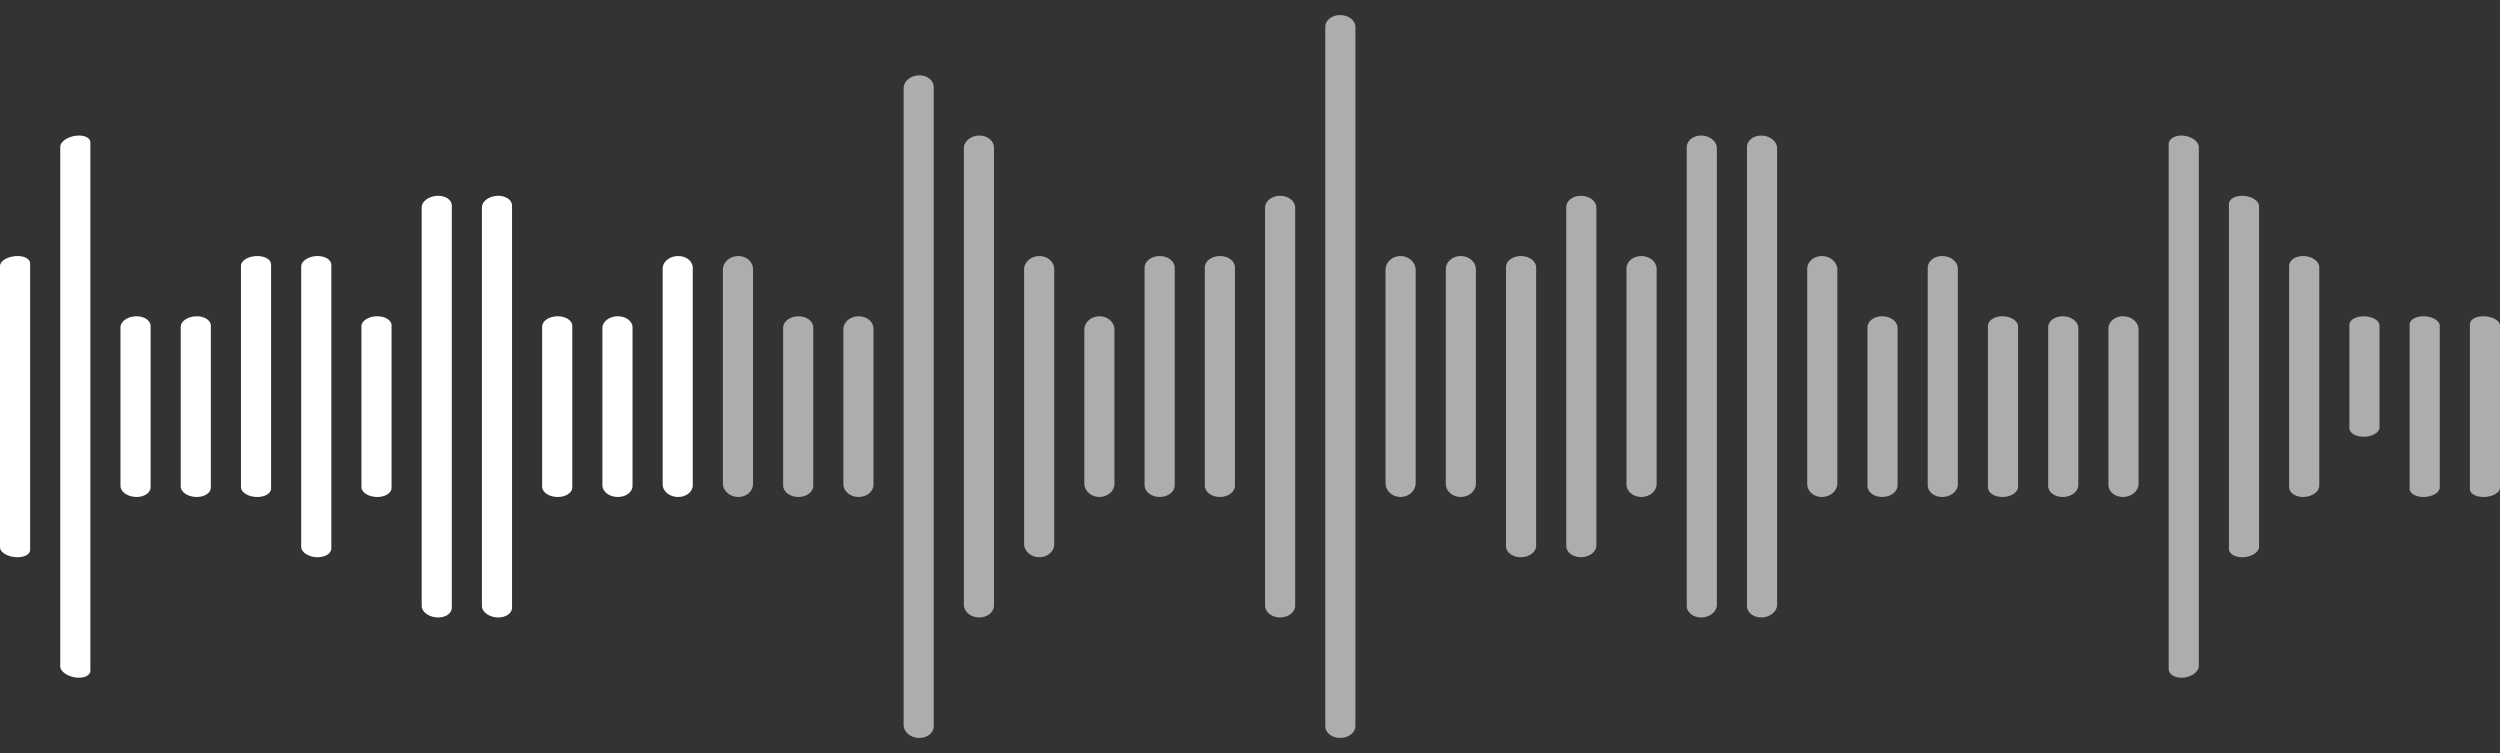 <svg width="83" height="25" viewBox="0 0 83 25" fill="none" xmlns="http://www.w3.org/2000/svg">
<rect x="0" y="0" width="83" height="25" fill="#333333" stroke="none"/>
<path d="M0.5 18.496C0.224 18.471 0 18.326 0 18.173C0 15.058 0 11.942 0 8.827C0 8.674 0.224 8.529 0.5 8.504C0.776 8.478 1 8.585 1 8.741C1 11.914 1 15.086 1 18.259C1 18.415 0.776 18.522 0.5 18.496Z" fill="white"/>
<path d="M2.499 22.491C2.224 22.449 2 22.286 2 22.127C2 16.375 2 10.624 2 4.873C2 4.713 2.224 4.55 2.499 4.509C2.776 4.468 3 4.567 3 4.73C3 10.577 3 16.423 3 22.27C3 22.433 2.776 22.532 2.499 22.491Z" fill="white"/>
<path d="M4.501 16.499C4.224 16.486 4 16.323 4 16.136C4 14.379 4 12.621 4 10.864C4 10.676 4.224 10.513 4.501 10.501C4.776 10.488 5 10.633 5 10.824C5 12.608 5 14.392 5 16.175C5 16.367 4.776 16.512 4.501 16.499Z" fill="white"/>
<path d="M6.5 16.499C6.223 16.488 6 16.332 6 16.152C6 14.384 6 12.615 6 10.847C6 10.668 6.223 10.512 6.5 10.501C6.777 10.489 7 10.628 7 10.811C7 12.604 7 14.396 7 16.189C7 16.371 6.777 16.511 6.5 16.499Z" fill="white"/>
<path d="M8.499 16.499C8.224 16.485 8 16.34 8 16.177C8 13.725 8 11.274 8 8.823C8 8.659 8.224 8.515 8.499 8.501C8.776 8.487 9 8.611 9 8.777C9 11.259 9 13.741 9 16.223C9 16.389 8.776 16.513 8.499 16.499Z" fill="white"/>
<path d="M10.5 18.499C10.224 18.483 10 18.329 10 18.154C10 15.052 10 11.949 10 8.846C10 8.672 10.224 8.518 10.5 8.501C10.775 8.486 11 8.616 11 8.794C11 11.931 11 15.069 11 18.207C11 18.384 10.775 18.514 10.5 18.499Z" fill="white"/>
<path d="M12.5 16.5C12.224 16.491 12 16.344 12 16.171C12 14.39 12 12.61 12 10.829C12 10.656 12.224 10.509 12.5 10.5C12.777 10.492 13 10.627 13 10.802C13 12.601 13 14.399 13 16.198C13 16.374 12.777 16.508 12.5 16.5Z" fill="white"/>
<path d="M14.5 20.498C14.224 20.481 14 20.31 14 20.117C14 15.706 14 11.295 14 6.883C14 6.691 14.224 6.52 14.5 6.502C14.776 6.483 15 6.627 15 6.821C15 11.274 15 15.726 15 20.179C15 20.374 14.776 20.517 14.5 20.498Z" fill="white"/>
<path d="M16.501 20.499C16.225 20.482 16 20.312 16 20.12C16 15.707 16 11.293 16 6.88C16 6.687 16.225 6.518 16.501 6.501C16.777 6.485 17 6.63 17 6.824C17 11.275 17 15.725 17 20.175C17 20.37 16.777 20.515 16.501 20.499Z" fill="white"/>
<path d="M18.5 16.5C18.223 16.494 18 16.342 18 16.161C18 14.387 18 12.613 18 10.839C18 10.658 18.223 10.507 18.5 10.5C18.776 10.494 19 10.636 19 10.819C19 12.606 19 14.394 19 16.181C19 16.364 18.776 16.506 18.5 16.5Z" fill="white"/>
<path d="M20.499 16.5C20.224 16.494 20 16.321 20 16.114C20 14.372 20 12.629 20 10.886C20 10.678 20.224 10.506 20.499 10.5C20.776 10.495 21 10.659 21 10.868C21 12.623 21 14.377 21 16.132C21 16.341 20.776 16.506 20.499 16.5Z" fill="white"/>
<path d="M22.5 16.5C22.224 16.493 22 16.307 22 16.085C22 13.695 22 11.305 22 8.915C22 8.693 22.224 8.507 22.5 8.5C22.776 8.493 23 8.669 23 8.893C23 11.298 23 13.702 23 16.106C23 16.331 22.776 16.506 22.5 16.5Z" fill="white"/>
<path d="M24.5 16.5C24.225 16.494 24 16.294 24 16.052C24 13.684 24 11.316 24 8.948C24 8.707 24.225 8.506 24.5 8.5C24.775 8.495 25 8.686 25 8.929C25 11.31 25 13.691 25 16.071C25 16.314 24.775 16.506 24.5 16.5Z" fill="white" fill-opacity="0.6"/>
<path d="M26.5 16.5C26.223 16.496 26 16.324 26 16.117C26 14.372 26 12.627 26 10.883C26 10.675 26.223 10.504 26.5 10.5C26.775 10.496 27 10.662 27 10.87C27 12.623 27 14.376 27 16.129C27 16.338 26.775 16.504 26.5 16.5Z" fill="white" fill-opacity="0.6"/>
<path d="M28.499 16.5C28.224 16.496 28 16.308 28 16.078C28 14.359 28 12.641 28 10.922C28 10.693 28.224 10.504 28.499 10.5C28.776 10.497 29 10.681 29 10.912C29 12.637 29 14.363 29 16.088C29 16.319 28.776 16.503 28.499 16.5Z" fill="white" fill-opacity="0.6"/>
<path d="M30.5 24.5C30.224 24.49 30 24.299 30 24.073C30 17.025 30 9.976 30 2.927C30 2.702 30.224 2.511 30.5 2.5C30.776 2.491 31 2.666 31 2.892C31 9.964 31 17.036 31 24.109C31 24.335 30.776 24.51 30.5 24.5Z" fill="white" fill-opacity="0.6"/>
<path d="M32.5 20.5C32.224 20.494 32 20.306 32 20.081C32 15.027 32 9.973 32 4.919C32 4.694 32.224 4.506 32.5 4.5C32.776 4.495 33 4.673 33 4.899C33 9.966 33 15.034 33 20.102C33 20.327 32.776 20.506 32.5 20.5Z" fill="white" fill-opacity="0.6"/>
<path d="M34.5 18.5C34.224 18.497 34 18.299 34 18.059C34 15.02 34 11.98 34 8.942C34 8.701 34.224 8.503 34.5 8.5C34.776 8.497 35 8.691 35 8.932C35 11.977 35 15.023 35 18.068C35 18.309 34.776 18.503 34.5 18.5Z" fill="white" fill-opacity="0.6"/>
<path d="M36.499 16.5C36.224 16.498 36 16.3 36 16.057C36 14.352 36 12.647 36 10.942C36 10.7 36.224 10.501 36.499 10.5C36.776 10.498 37 10.695 37 10.939C37 12.646 37 14.354 37 16.061C37 16.304 36.775 16.501 36.499 16.5Z" fill="white" fill-opacity="0.6"/>
<path d="M38.499 16.5C38.224 16.499 38 16.324 38 16.109C38 13.703 38 11.297 38 8.89C38 8.676 38.224 8.501 38.499 8.5C38.776 8.499 39 8.672 39 8.887C39 11.295 39 13.704 39 16.112C39 16.327 38.776 16.501 38.499 16.5Z" fill="white" fill-opacity="0.6"/>
<path d="M40.499 16.5C40.224 16.5 40 16.332 40 16.125C40 13.709 40 11.292 40 8.875C40 8.669 40.224 8.501 40.499 8.5C40.776 8.5 41 8.667 41 8.874C41 11.291 41 13.709 41 16.126C41 16.333 40.775 16.501 40.499 16.5Z" fill="white" fill-opacity="0.6"/>
<path d="M42.501 20.5C42.225 20.501 42.001 20.325 42 20.109C42 15.703 42 11.298 42 6.892C42.001 6.675 42.225 6.5 42.501 6.5C42.776 6.501 43 6.677 43 6.894C43 11.298 43 15.703 43 20.107C43 20.323 42.776 20.499 42.501 20.5Z" fill="white" fill-opacity="0.6"/>
<path d="M44.501 24.5C44.224 24.503 44 24.33 44 24.115C44 16.372 44 8.628 44 0.885C44 0.669 44.224 0.497 44.501 0.5C44.776 0.503 45 0.68 45 0.895C45 8.632 45 16.368 45 24.105C45 24.32 44.776 24.497 44.501 24.5Z" fill="white" fill-opacity="0.6"/>
<path d="M46.5 16.5C46.224 16.502 46 16.297 46 16.044C46 13.682 46 11.318 46 8.955C46 8.702 46.224 8.498 46.5 8.5C46.776 8.502 47 8.708 47 8.96C47 11.32 47 13.68 47 16.039C47 16.292 46.776 16.498 46.5 16.5Z" fill="white" fill-opacity="0.6"/>
<path d="M48.5 16.5C48.224 16.502 48 16.308 48 16.065C48 13.689 48 11.312 48 8.935C48 8.693 48.224 8.498 48.5 8.5C48.777 8.502 49 8.701 49 8.942C49 11.314 49 13.686 49 16.058C49 16.3 48.777 16.498 48.5 16.5Z" fill="white" fill-opacity="0.6"/>
<path d="M50.5 18.5C50.224 18.504 50 18.339 50 18.133C50 15.044 50 11.956 50 8.868C50 8.661 50.224 8.496 50.5 8.5C50.776 8.504 51 8.674 51 8.88C51 11.96 51 15.04 51 18.12C51 18.326 50.776 18.496 50.5 18.5Z" fill="white" fill-opacity="0.6"/>
<path d="M52.5 18.5C52.224 18.505 52 18.339 52 18.127C52 14.375 52 10.624 52 6.873C52 6.661 52.224 6.494 52.5 6.5C52.776 6.505 53 6.681 53 6.891C53 10.631 53 14.37 53 18.108C53 18.319 52.776 18.494 52.5 18.5Z" fill="white" fill-opacity="0.6"/>
<path d="M54.501 16.5C54.224 16.504 54 16.319 54 16.086C54 13.695 54 11.304 54 8.914C54 8.681 54.224 8.496 54.501 8.5C54.776 8.504 55 8.696 55 8.927C55 11.309 55 13.691 55 16.072C55 16.304 54.776 16.496 54.501 16.5Z" fill="white" fill-opacity="0.6"/>
<path d="M56.501 20.5C56.224 20.51 56 20.339 56 20.116C56 15.039 56 9.961 56 4.884C56 4.662 56.224 4.491 56.501 4.5C56.776 4.511 57 4.698 57 4.919C57 9.973 57 15.027 57 20.081C57 20.302 56.776 20.489 56.501 20.5Z" fill="white" fill-opacity="0.6"/>
<path d="M58.499 20.499C58.224 20.511 58 20.34 58 20.119C58 15.039 58 9.96 58 4.881C58 4.659 58.224 4.489 58.499 4.501C58.775 4.512 59 4.701 59 4.922C59 9.973 59 15.026 59 20.078C59 20.299 58.775 20.487 58.499 20.499Z" fill="white" fill-opacity="0.6"/>
<path d="M60.5 16.5C60.224 16.507 60 16.315 60 16.072C60 13.691 60 11.31 60 8.928C60 8.685 60.224 8.493 60.5 8.5C60.776 8.507 61 8.708 61 8.949C61 11.317 61 13.684 61 16.051C61 16.292 60.776 16.494 60.5 16.5Z" fill="white" fill-opacity="0.6"/>
<path d="M62.501 16.5C62.224 16.506 62 16.341 62 16.132C62 14.377 62 12.623 62 10.868C62 10.659 62.224 10.495 62.501 10.5C62.777 10.506 63 10.678 63 10.886C63 12.629 63 14.372 63 16.114C63 16.321 62.777 16.494 62.501 16.5Z" fill="white" fill-opacity="0.6"/>
<path d="M64.5 16.5C64.225 16.508 64 16.333 64 16.11C64 13.703 64 11.297 64 8.891C64 8.667 64.225 8.492 64.5 8.5C64.777 8.509 65 8.696 65 8.918C65 11.306 65 13.694 65 16.082C65 16.304 64.777 16.491 64.5 16.5Z" fill="white" fill-opacity="0.6"/>
<path d="M66.501 16.5C66.223 16.507 66 16.365 66 16.182C66 14.395 66 12.606 66 10.818C66 10.636 66.223 10.493 66.501 10.5C66.777 10.508 67 10.66 67 10.84C67 12.614 67 14.387 67 16.16C67 16.341 66.777 16.493 66.501 16.5Z" fill="white" fill-opacity="0.6"/>
<path d="M68.5 16.5C68.224 16.508 68 16.345 68 16.135C68 14.378 68 12.621 68 10.864C68 10.655 68.224 10.492 68.5 10.5C68.776 10.508 69 10.682 69 10.889C69 12.629 69 14.37 69 16.111C69 16.317 68.776 16.492 68.5 16.5Z" fill="white" fill-opacity="0.6"/>
<path d="M70.5 16.5C70.224 16.509 70 16.327 70 16.096C70 14.366 70 12.635 70 10.905C70 10.673 70.224 10.492 70.5 10.5C70.776 10.509 71 10.702 71 10.931C71 12.644 71 14.357 71 16.069C71 16.298 70.776 16.491 70.5 16.5Z" fill="white" fill-opacity="0.6"/>
<path d="M72.5 22.496C72.225 22.524 72 22.396 72 22.21C72 16.403 72 10.596 72 4.789C72 4.603 72.225 4.476 72.5 4.504C72.776 4.532 73 4.704 73 4.887C73 10.629 73 16.371 73 22.113C73 22.296 72.776 22.468 72.5 22.496Z" fill="white" fill-opacity="0.6"/>
<path d="M74.501 18.498C74.224 18.518 74 18.397 74 18.227C74 14.409 74 10.592 74 6.773C74 6.603 74.224 6.482 74.501 6.502C74.776 6.523 75 6.677 75 6.844C75 10.615 75 14.386 75 18.156C75 18.324 74.776 18.477 74.501 18.498Z" fill="white" fill-opacity="0.6"/>
<path d="M76.5 16.499C76.223 16.514 76 16.369 76 16.174C76 13.724 76 11.275 76 8.825C76 8.631 76.223 8.486 76.5 8.501C76.777 8.516 77 8.684 77 8.875C77 11.292 77 13.708 77 16.125C77 16.316 76.777 16.483 76.5 16.499Z" fill="white" fill-opacity="0.6"/>
<path d="M78.501 14.5C78.224 14.508 78 14.382 78 14.218C78 13.072 78 11.927 78 10.781C78 10.617 78.224 10.492 78.501 10.501C78.776 10.508 79 10.646 79 10.807C79 11.936 79 13.065 79 14.193C79 14.354 78.776 14.491 78.501 14.5Z" fill="white" fill-opacity="0.6"/>
<path d="M80.501 16.499C80.224 16.513 80 16.392 80 16.23C80 14.41 80 12.59 80 10.77C80 10.608 80.224 10.487 80.501 10.501C80.776 10.515 81 10.655 81 10.815C81 12.605 81 14.395 81 16.185C81 16.345 80.776 16.485 80.501 16.499Z" fill="white" fill-opacity="0.6"/>
<path d="M82.5 16.499C82.224 16.513 82 16.399 82 16.242C82 14.414 82 12.586 82 10.758C82 10.601 82.224 10.486 82.5 10.501C82.776 10.517 83 10.654 83 10.807C83 12.602 83 14.398 83 16.193C83 16.346 82.776 16.483 82.5 16.499Z" fill="white" fill-opacity="0.6"/>
</svg>

